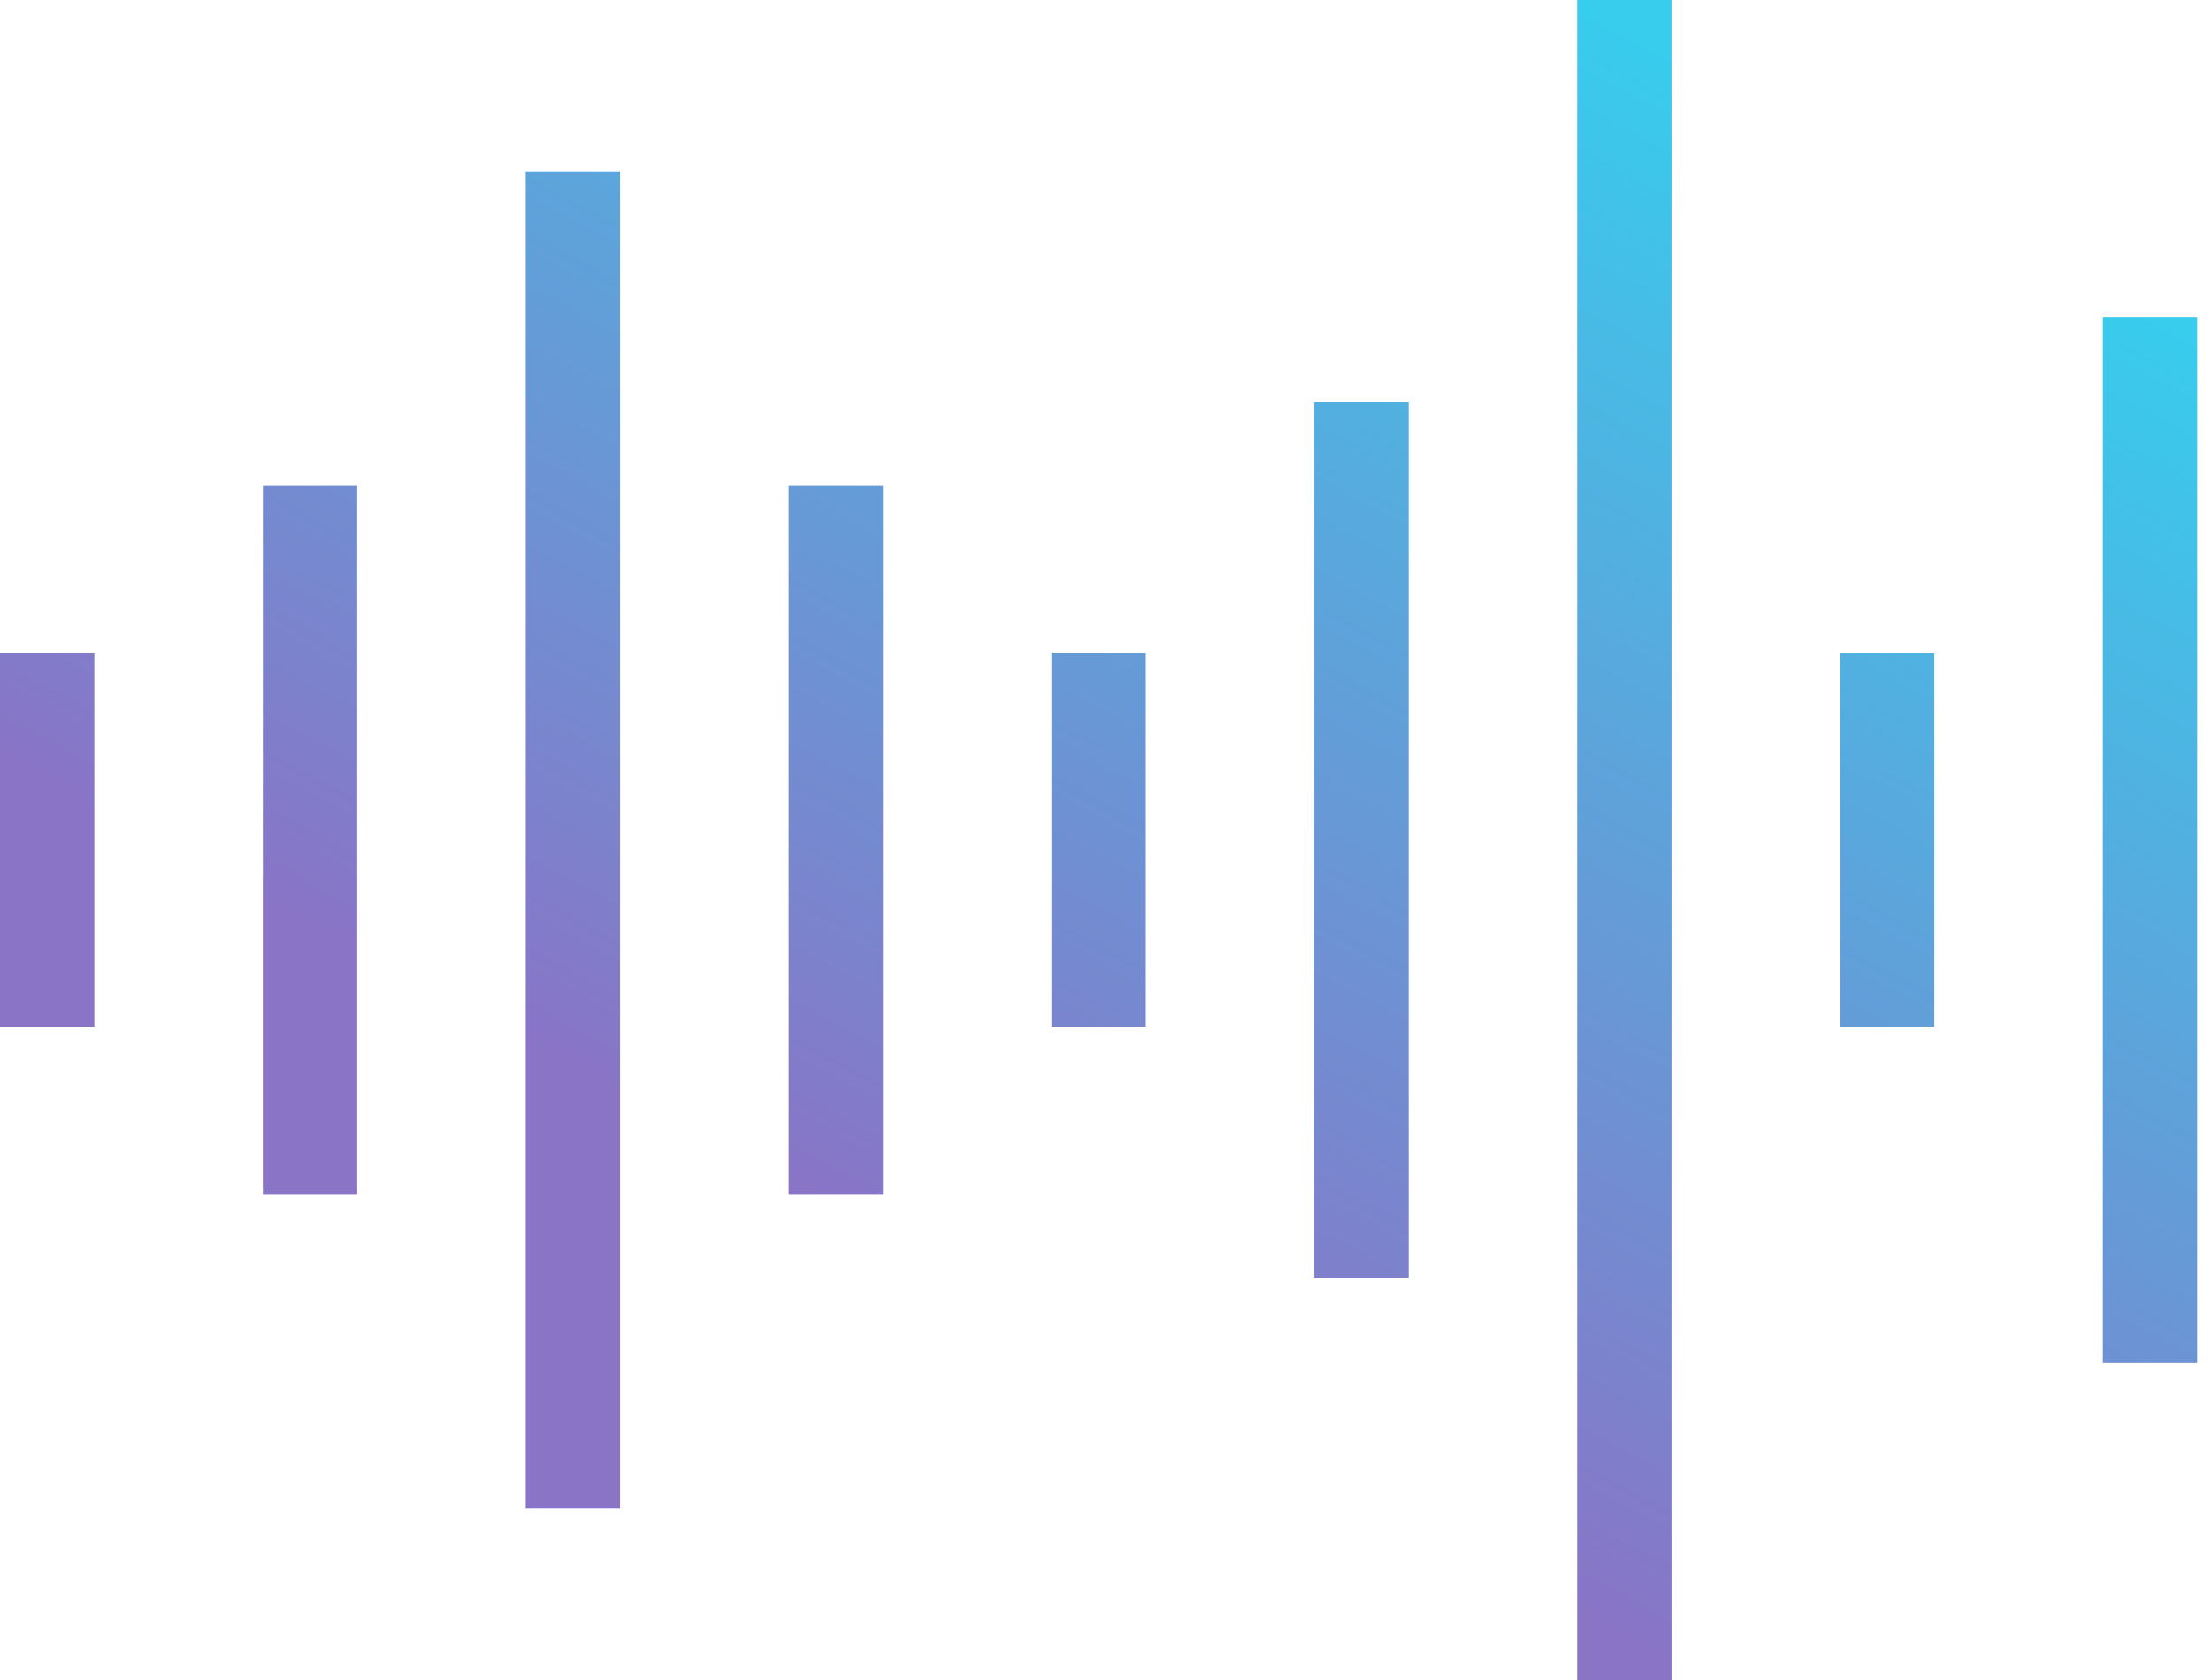 <svg width="125" height="95" viewBox="0 0 125 95" fill="none" xmlns="http://www.w3.org/2000/svg">
<path d="M91.162 93L89.162 93L89.162 95H91.162V93ZM91.162 2V0H89.162L89.162 2L91.162 2ZM92.496 93V95H94.496V93H92.496ZM92.496 2H94.496V0H92.496V2ZM31.721 83.314L29.721 83.314L29.721 85.314H31.721V83.314ZM31.721 11.686V9.686H29.721L29.721 11.686L31.721 11.686ZM33.054 83.314V85.314H35.054L35.054 83.314L33.054 83.314ZM33.054 11.686L35.054 11.686L35.054 9.686H33.054V11.686ZM16.86 29.48V27.48H14.86L14.86 29.48L16.86 29.48ZM16.86 65.52L14.86 65.52L14.86 67.52H16.86V65.52ZM18.194 29.48H20.194V27.48H18.194V29.48ZM18.194 65.52V67.52H20.194V65.52H18.194ZM2 38.941V36.941H0V38.941H2ZM2 56.059H0V58.059H2V56.059ZM3.333 38.941H5.333V36.941H3.333V38.941ZM3.333 56.059V58.059H5.333V56.059H3.333ZM46.581 29.48V27.48H44.581V29.48H46.581ZM46.581 65.52H44.581V67.52H46.581V65.52ZM47.914 29.48L49.914 29.48L49.914 27.48H47.914V29.48ZM47.914 65.52V67.52H49.914L49.914 65.52L47.914 65.52ZM61.442 56.059H59.442V58.059H61.442V56.059ZM61.442 38.941V36.941H59.442V38.941H61.442ZM62.775 56.059V58.059H64.775L64.775 56.059L62.775 56.059ZM62.775 38.941L64.775 38.941L64.775 36.941H62.775V38.941ZM76.302 24.75V22.75H74.302L74.302 24.75L76.302 24.75ZM76.302 70.25L74.302 70.25L74.302 72.25H76.302V70.25ZM77.635 24.75H79.635V22.75H77.635V24.75ZM77.635 70.25V72.25H79.635V70.25H77.635ZM106.023 38.941V36.941H104.023V38.941H106.023ZM106.023 56.059H104.023V58.059L106.023 58.059L106.023 56.059ZM107.356 38.941H109.356V36.941H107.356V38.941ZM107.356 56.059L107.356 58.059L109.356 58.059V56.059H107.356ZM120.883 75.042L118.883 75.042L118.883 77.042L120.883 77.042L120.883 75.042ZM120.883 19.958V17.958H118.883L118.883 19.958L120.883 19.958ZM122.217 75.042L122.217 77.042L124.217 77.042V75.042H122.217ZM122.217 19.958H124.217V17.958H122.217V19.958ZM93.162 93L93.162 2L89.162 2L89.162 93L93.162 93ZM92.496 91H91.162V95H92.496V91ZM90.496 2V93H94.496V2H90.496ZM91.162 4H92.496V0H91.162V4ZM33.721 83.314L33.721 11.686L29.721 11.686L29.721 83.314L33.721 83.314ZM33.054 81.314H31.721V85.314H33.054V81.314ZM31.054 11.686L31.054 83.314L35.054 83.314L35.054 11.686L31.054 11.686ZM31.721 13.686H33.054V9.686H31.721V13.686ZM14.86 29.48L14.86 65.52L18.86 65.52L18.86 29.48L14.86 29.48ZM18.194 27.48H16.86V31.48H18.194V27.48ZM20.194 65.52V29.48H16.194V65.52H20.194ZM16.86 67.52H18.194V63.52H16.86V67.52ZM0 38.941V56.059H4V38.941H0ZM3.333 36.941H2V40.941H3.333V36.941ZM5.333 56.059V38.941H1.333V56.059H5.333ZM2 58.059H3.333V54.059H2V58.059ZM44.581 29.48V65.52H48.581V29.48H44.581ZM47.914 27.48H46.581V31.48H47.914V27.48ZM49.914 65.52L49.914 29.48L45.914 29.48L45.914 65.52L49.914 65.52ZM46.581 67.52H47.914V63.52H46.581V67.52ZM63.442 56.059V38.941H59.442V56.059H63.442ZM62.775 54.059H61.442V58.059H62.775V54.059ZM60.775 38.941L60.775 56.059L64.775 56.059L64.775 38.941L60.775 38.941ZM61.442 40.941H62.775V36.941H61.442V40.941ZM74.302 24.75L74.302 70.25L78.302 70.25L78.302 24.75L74.302 24.75ZM77.635 22.75H76.302V26.75H77.635V22.75ZM79.635 70.25V24.75H75.635V70.25H79.635ZM76.302 72.25H77.635V68.25H76.302V72.25ZM104.023 38.941V56.059H108.023V38.941H104.023ZM107.356 36.941H106.023V40.941H107.356V36.941ZM109.356 56.059V38.941H105.356V56.059H109.356ZM106.023 58.059L107.356 58.059L107.356 54.059L106.023 54.059L106.023 58.059ZM122.883 75.042L122.883 19.958L118.883 19.958L118.883 75.042L122.883 75.042ZM122.217 73.042L120.883 73.042L120.883 77.042L122.217 77.042L122.217 73.042ZM120.217 19.958V75.042H124.217V19.958H120.217ZM120.883 21.958H122.217V17.958H120.883V21.958Z" fill="url(#paint0_linear_248_41)"/>
<defs>
<linearGradient id="paint0_linear_248_41" x1="90.778" y1="1.025" x2="40.102" y2="94.476" gradientUnits="userSpaceOnUse">
<stop stop-color="#38CCED"/>
<stop offset="0.755" stop-color="#8974C6"/>
</linearGradient>
</defs>
</svg>
